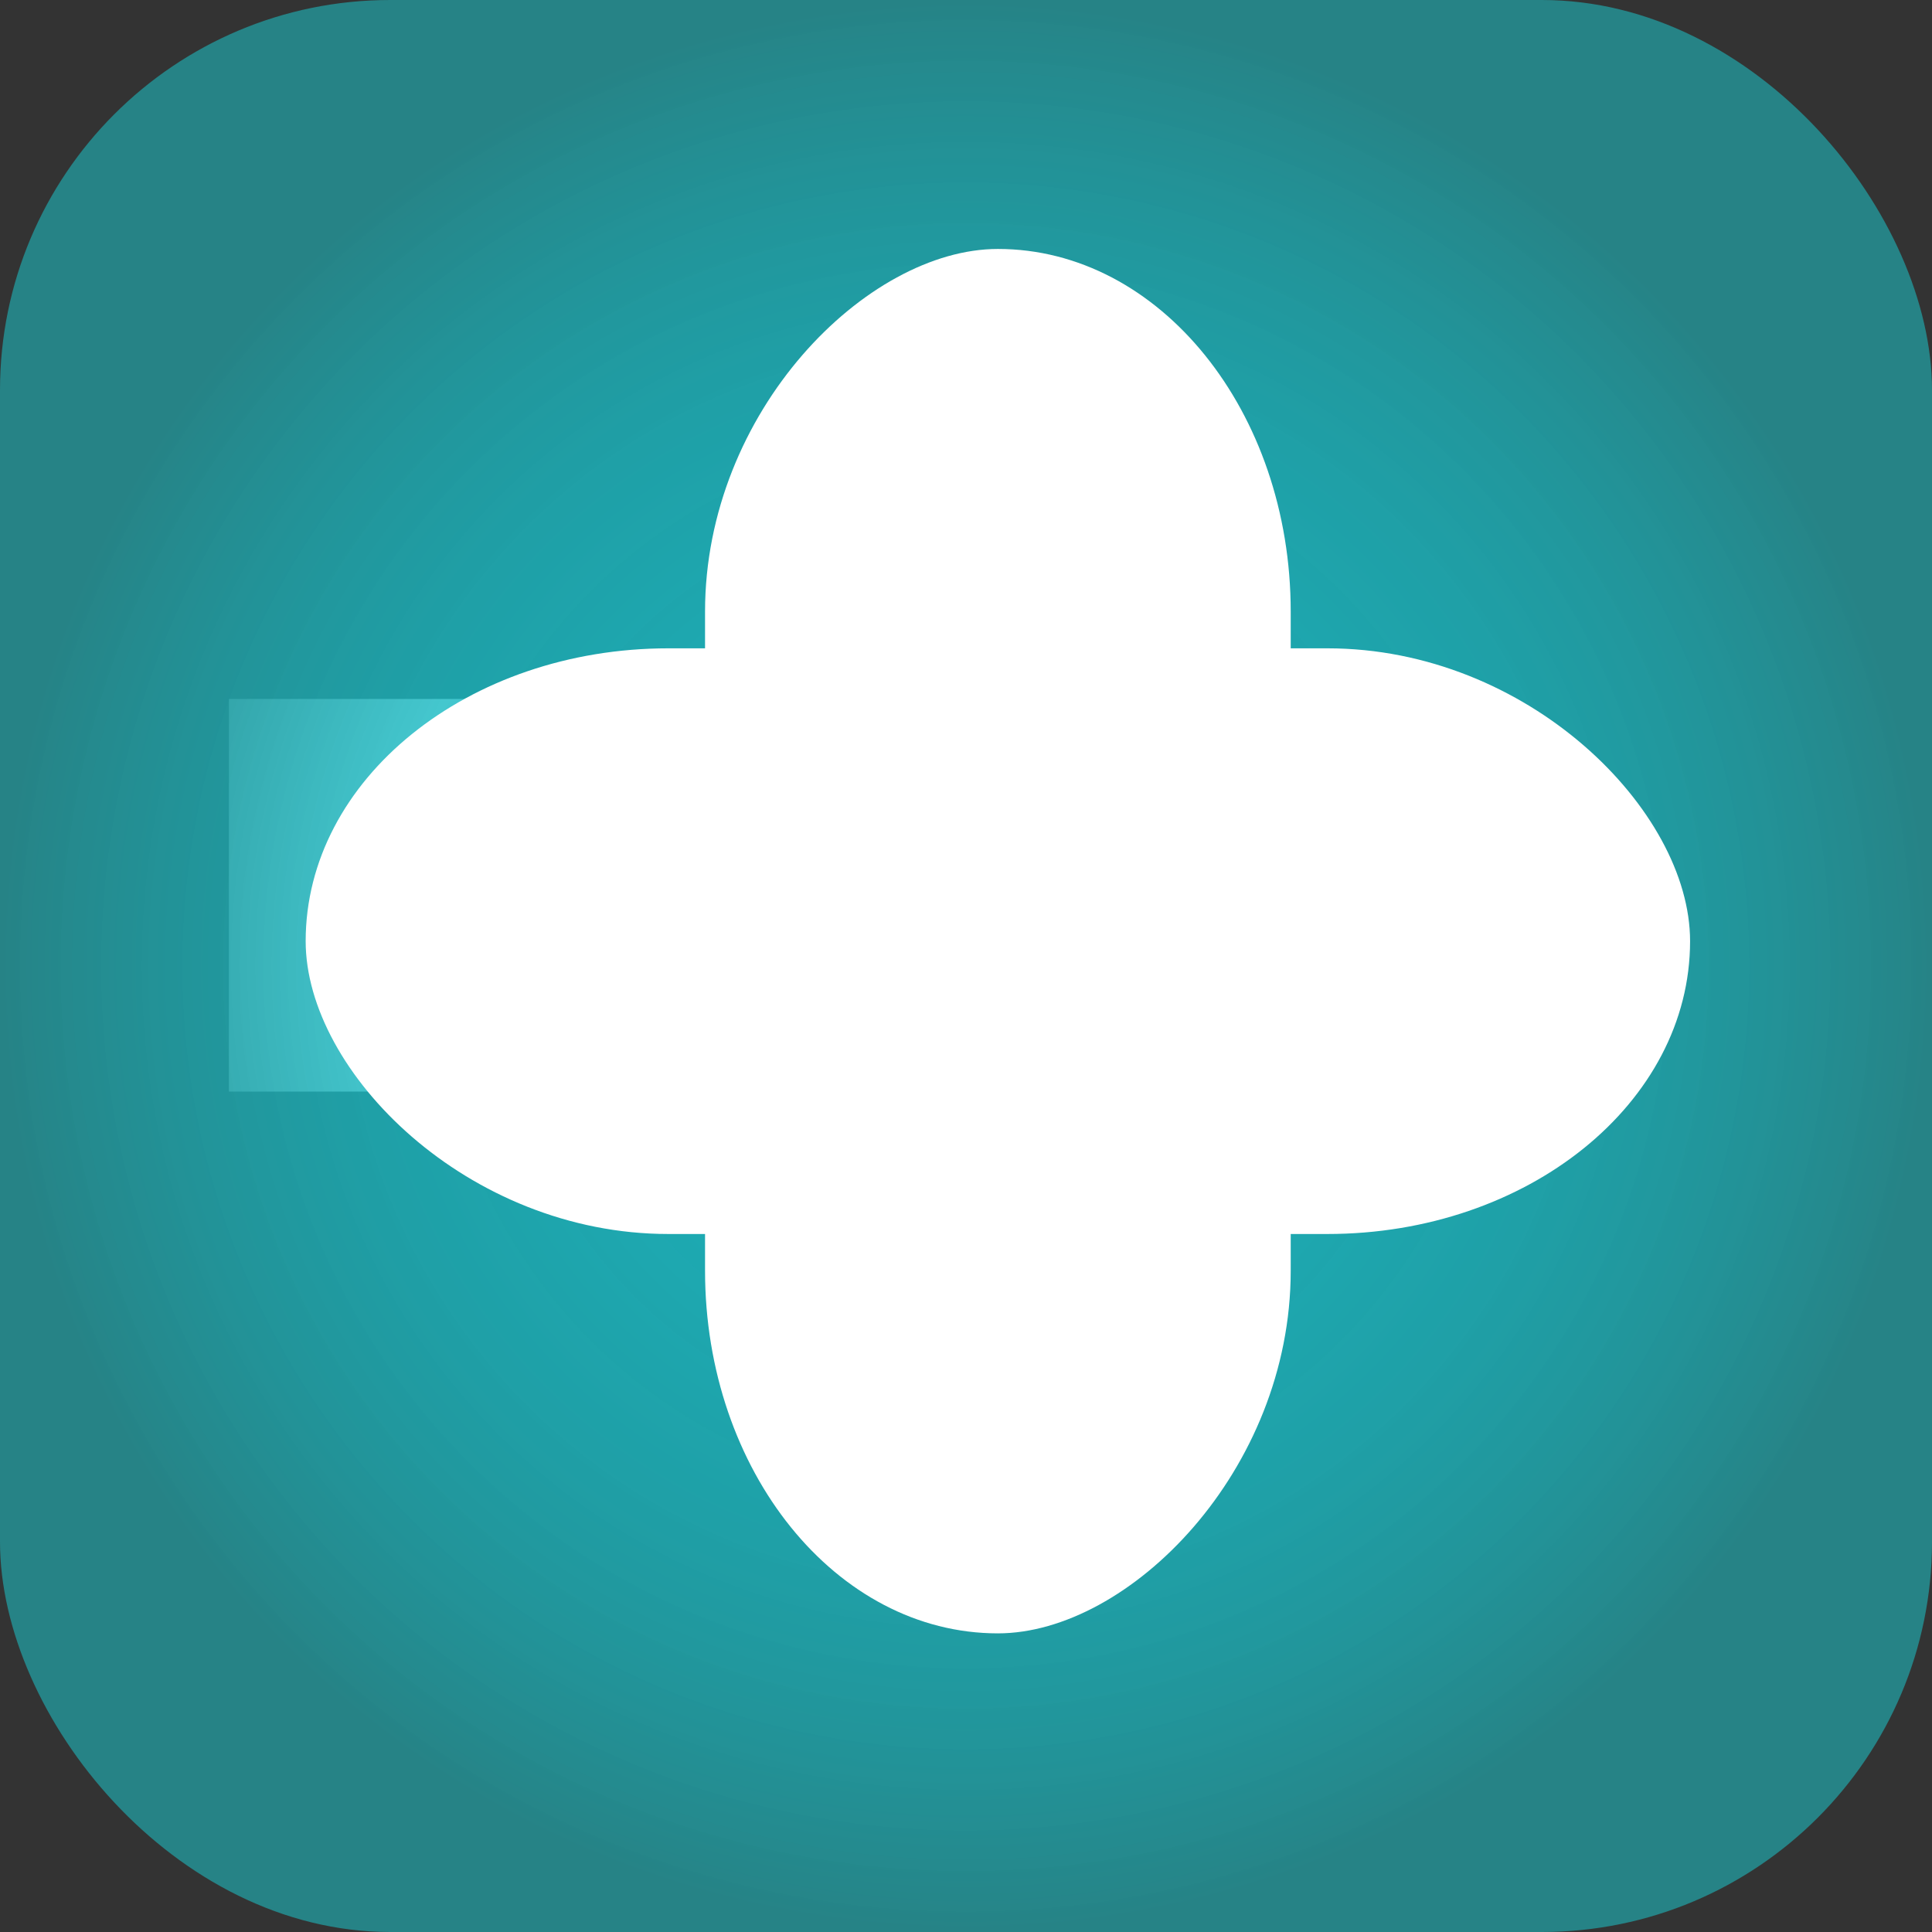 <?xml version="1.0" encoding="UTF-8" standalone="no"?>
<!-- Created with Inkscape (http://www.inkscape.org/) -->

<svg
   version="1.1"
   id="svg1"
   width="14"
   height="14"
   viewBox="0 0 14 14"
   sodipodi:docname="expand_opt.svg"
   inkscape:version="1.3.2 (091e20e, 2023-11-25, custom)"
   xmlns:inkscape="http://www.inkscape.org/namespaces/inkscape"
   xmlns:sodipodi="http://sodipodi.sourceforge.net/DTD/sodipodi-0.dtd"
   xmlns:xlink="http://www.w3.org/1999/xlink"
   xmlns="http://www.w3.org/2000/svg"
   xmlns:svg="http://www.w3.org/2000/svg">
  <rect x="0" y="0" width="14" height="14" fill="#333333" stroke="none"/>
  <defs
     id="defs1">
    <linearGradient
       id="linearGradient7"
       inkscape:collect="always">
      <stop
         style="stop-color:#1cb7c1;stop-opacity:1;"
         offset="0"
         id="stop7" />
      <stop
         style="stop-color:#1abac3;stop-opacity:0.816;"
         offset="0.606"
         id="stop9" />
      <stop
         style="stop-color:#268386;stop-opacity:1;"
         offset="1"
         id="stop8" />
    </linearGradient>
    <radialGradient
       inkscape:collect="always"
       xlink:href="#linearGradient7"
       id="radialGradient9"
       cx="7.095"
       cy="7.144"
       fx="7.095"
       fy="7.144"
       r="6.294"
       gradientTransform="matrix(1.112,0,0,1.112,-0.09,-0.627)"
       gradientUnits="userSpaceOnUse" />
  </defs>
  <sodipodi:namedview
     id="namedview1"
     pagecolor="#ffffff"
     bordercolor="#000000"
     borderopacity="0.25"
     inkscape:showpageshadow="2"
     inkscape:pageopacity="0.0"
     inkscape:pagecheckerboard="0"
     inkscape:deskcolor="#d1d1d1"
     inkscape:zoom="10.366691"
     inkscape:cx="-50.980588"
     inkscape:cy="36.511168"
     inkscape:window-width="1920"
     inkscape:window-height="1017"
     inkscape:window-x="-8"
     inkscape:window-y="-8"
     inkscape:window-maximized="1"
     inkscape:current-layer="g1"
     showgrid="false" />
  <g
     inkscape:groupmode="layer"
     inkscape:label="Image"
     id="g1"
     transform="translate(-0.801,-0.318)">
    <path
       style="fill:#ffffff;stroke-width:6.313;stroke-linecap:round;stroke-linejoin:round;paint-order:markers stroke fill"
       d="M 2.46,5.383 H 11.624 V 8.228 H 2.46 Z"
       id="rect3" />
    <rect
       style="fill:url(#radialGradient9);stroke:none;stroke-width:7.24;stroke-linecap:round;stroke-linejoin:round;stroke-dasharray:none;paint-order:markers stroke fill"
       id="rect4"
       width="14"
       height="14"
       x="0.801"
       y="0.318"
       rx="2.827" />
    <rect
       style="fill:#ffffff;fill-opacity:1;stroke:none;stroke-width:4;stroke-linecap:round;stroke-linejoin:round;stroke-dasharray:none;stroke-opacity:1;paint-order:markers stroke fill"
       id="rect5"
       width="10.032"
       height="4.244"
       x="3.016"
       y="5.016"
       rx="2.628" />
    <rect
       style="fill:#ffffff;fill-opacity:1;stroke:none;stroke-width:4;stroke-linecap:round;stroke-linejoin:round;stroke-dasharray:none;stroke-opacity:1;paint-order:markers stroke fill"
       id="rect1"
       width="10.032"
       height="4.244"
       x="-12.154"
       y="5.91"
       rx="2.628"
       transform="rotate(-90)" />
  </g>
</svg>
